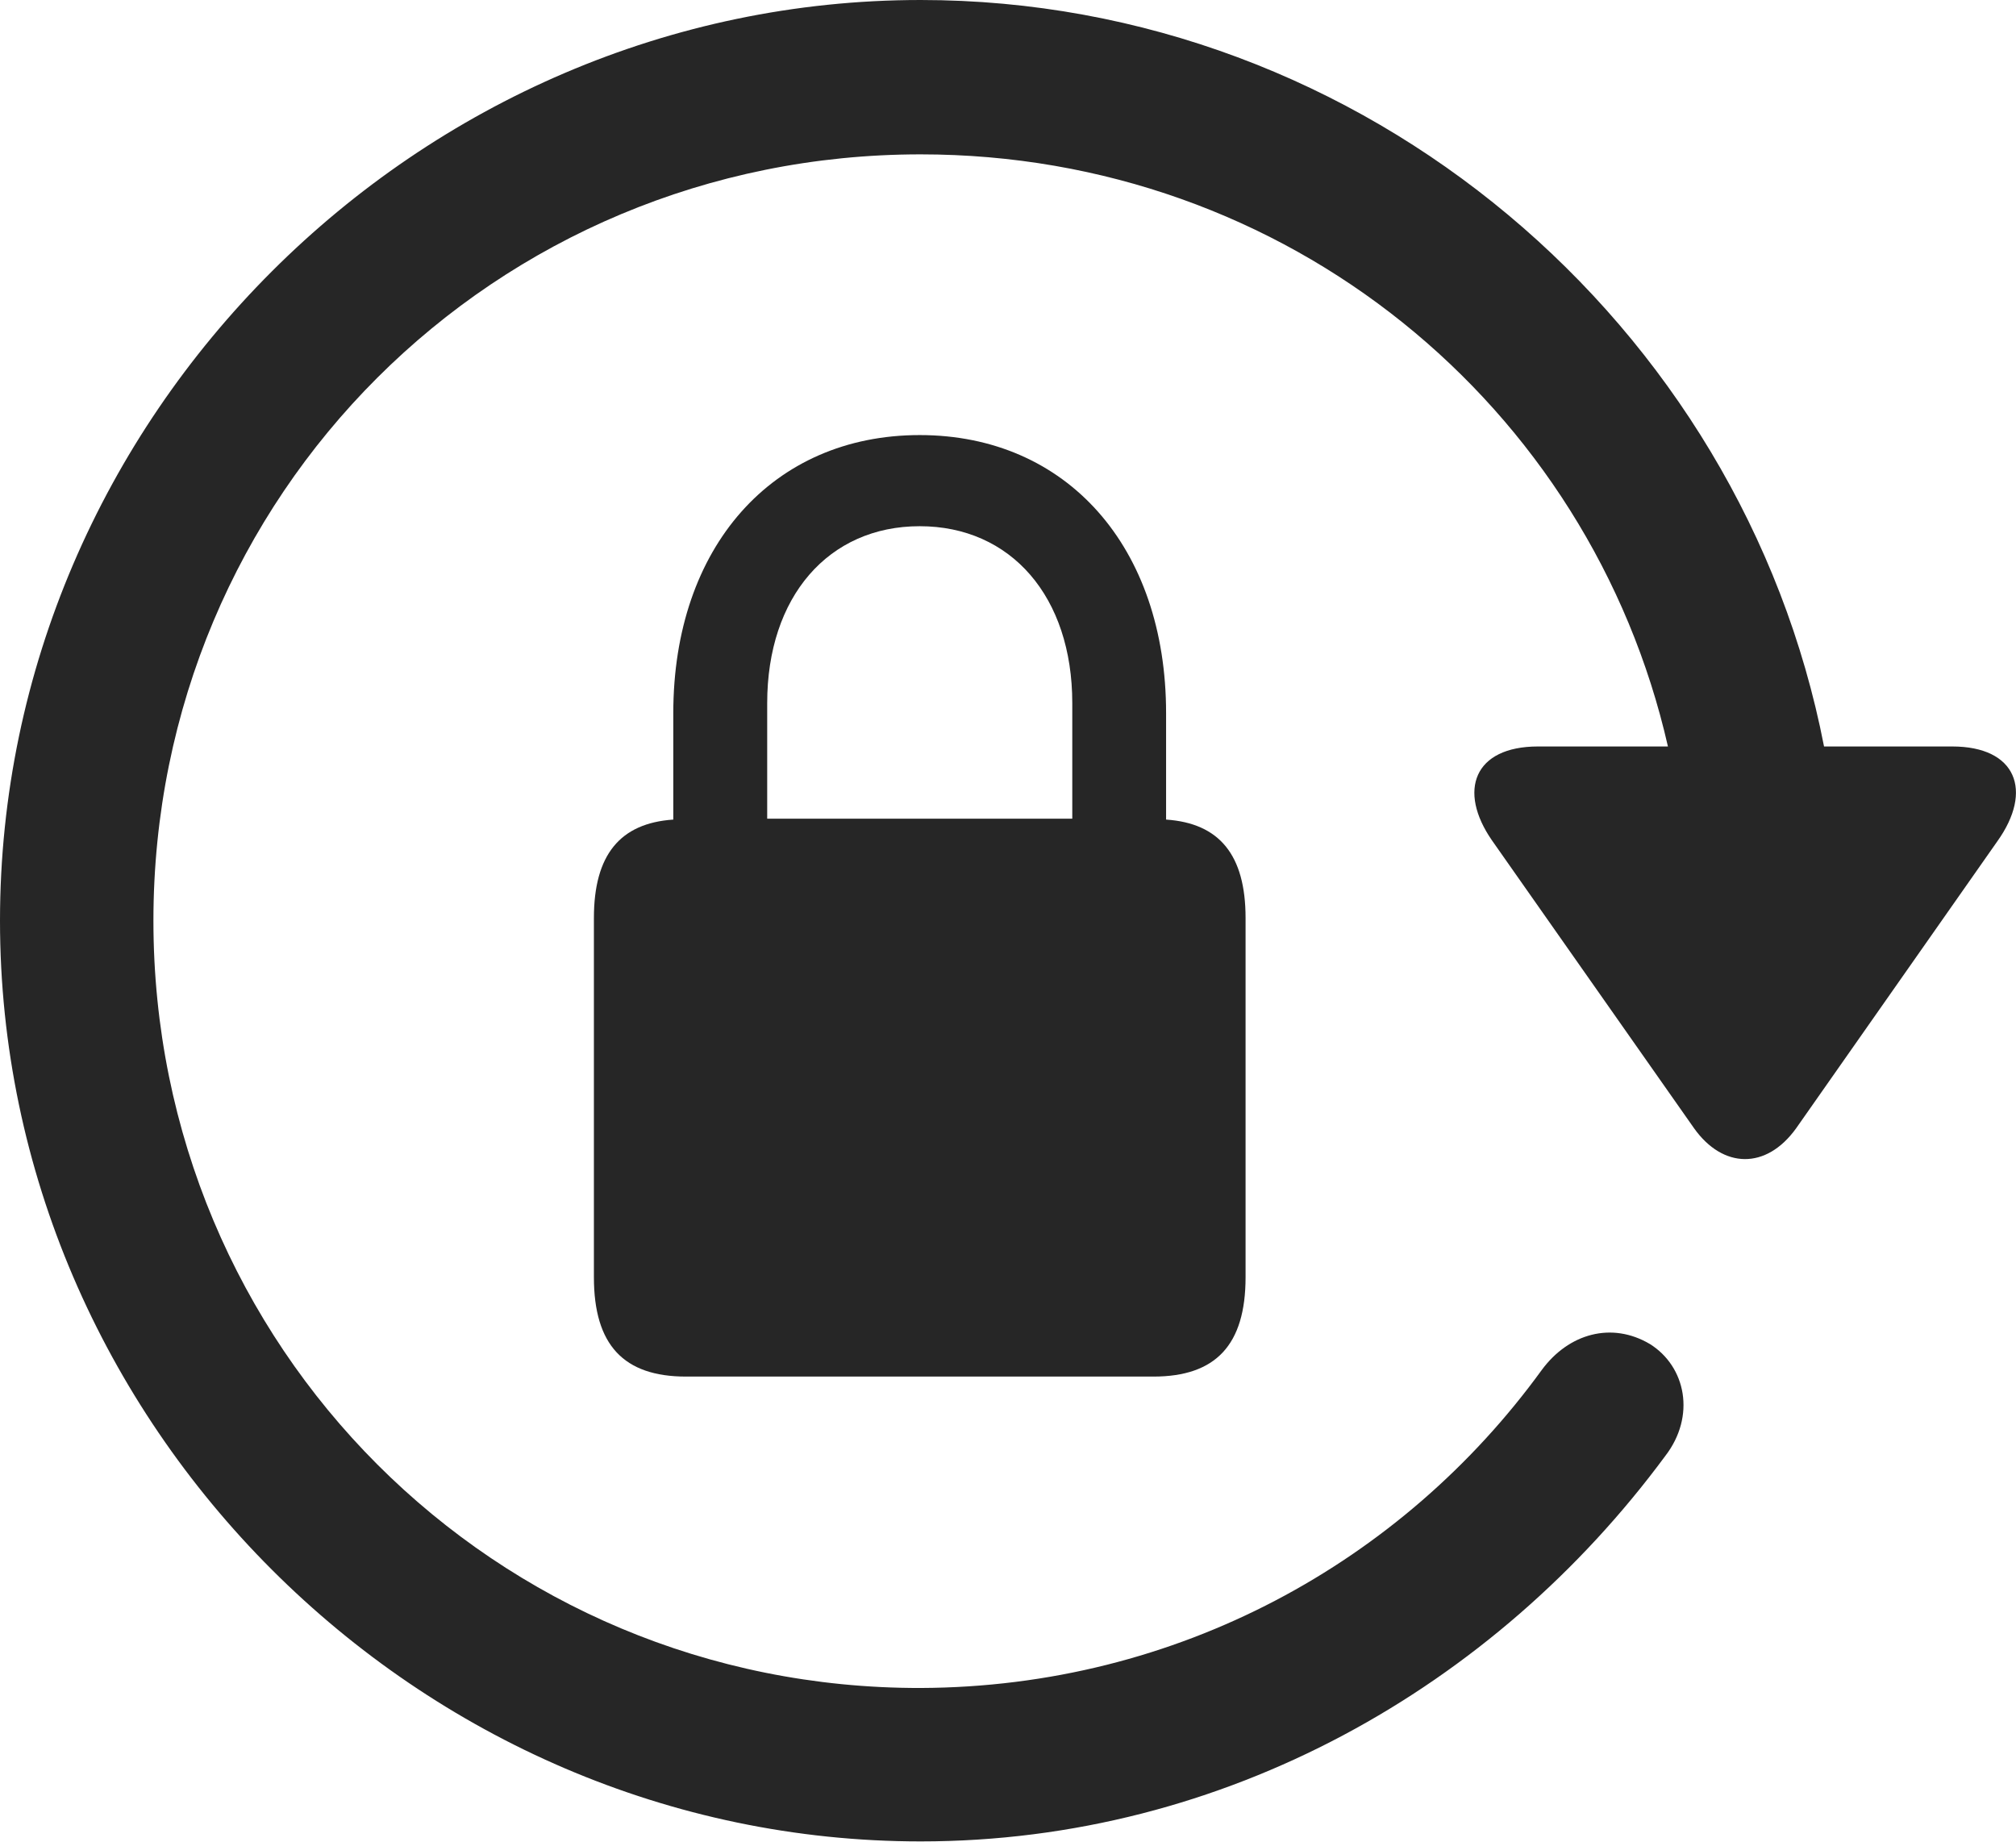 <?xml version="1.0" encoding="UTF-8"?>
<!--Generator: Apple Native CoreSVG 175.5-->
<!DOCTYPE svg
PUBLIC "-//W3C//DTD SVG 1.1//EN"
       "http://www.w3.org/Graphics/SVG/1.1/DTD/svg11.dtd">
<svg version="1.1" xmlns="http://www.w3.org/2000/svg" xmlns:xlink="http://www.w3.org/1999/xlink" width="21.813" height="19.932">
 <g>
  <rect height="19.932" opacity="0" width="21.813" x="0" y="0"/>
  <path d="M0 9.961C0 15.4 4.521 19.922 9.961 19.922C13.252 19.922 16.172 18.252 18.018 15.752C18.35 15.322 18.242 14.785 17.852 14.541C17.441 14.297 16.973 14.424 16.68 14.824C15.176 16.895 12.744 18.252 9.961 18.262C5.352 18.271 1.66 14.57 1.66 9.961C1.66 5.352 5.352 1.67 9.961 1.67C13.926 1.67 17.207 4.385 18.047 8.076L16.641 8.076C15.947 8.076 15.771 8.555 16.143 9.092L18.33 12.207C18.643 12.646 19.111 12.656 19.434 12.207L21.611 9.102C22.002 8.555 21.816 8.076 21.123 8.076L19.736 8.076C18.848 3.506 14.766 0 9.961 0C4.521 0 0 4.512 0 9.961Z" fill="#000000" fill-opacity="0.85"/>
  <path d="M6.426 13.818C6.426 14.551 6.748 14.893 7.422 14.893L12.48 14.893C13.154 14.893 13.477 14.551 13.477 13.818L13.477 9.932C13.477 9.248 13.193 8.906 12.617 8.867L12.617 7.715C12.617 5.918 11.543 4.707 9.951 4.707C8.359 4.707 7.285 5.918 7.285 7.715L7.285 8.867C6.709 8.906 6.426 9.248 6.426 9.932ZM8.301 8.857L8.301 7.607C8.301 6.455 8.965 5.693 9.951 5.693C10.938 5.693 11.602 6.455 11.602 7.607L11.602 8.857Z" fill="#000000" fill-opacity="0.85"/>
 </g>
</svg>
